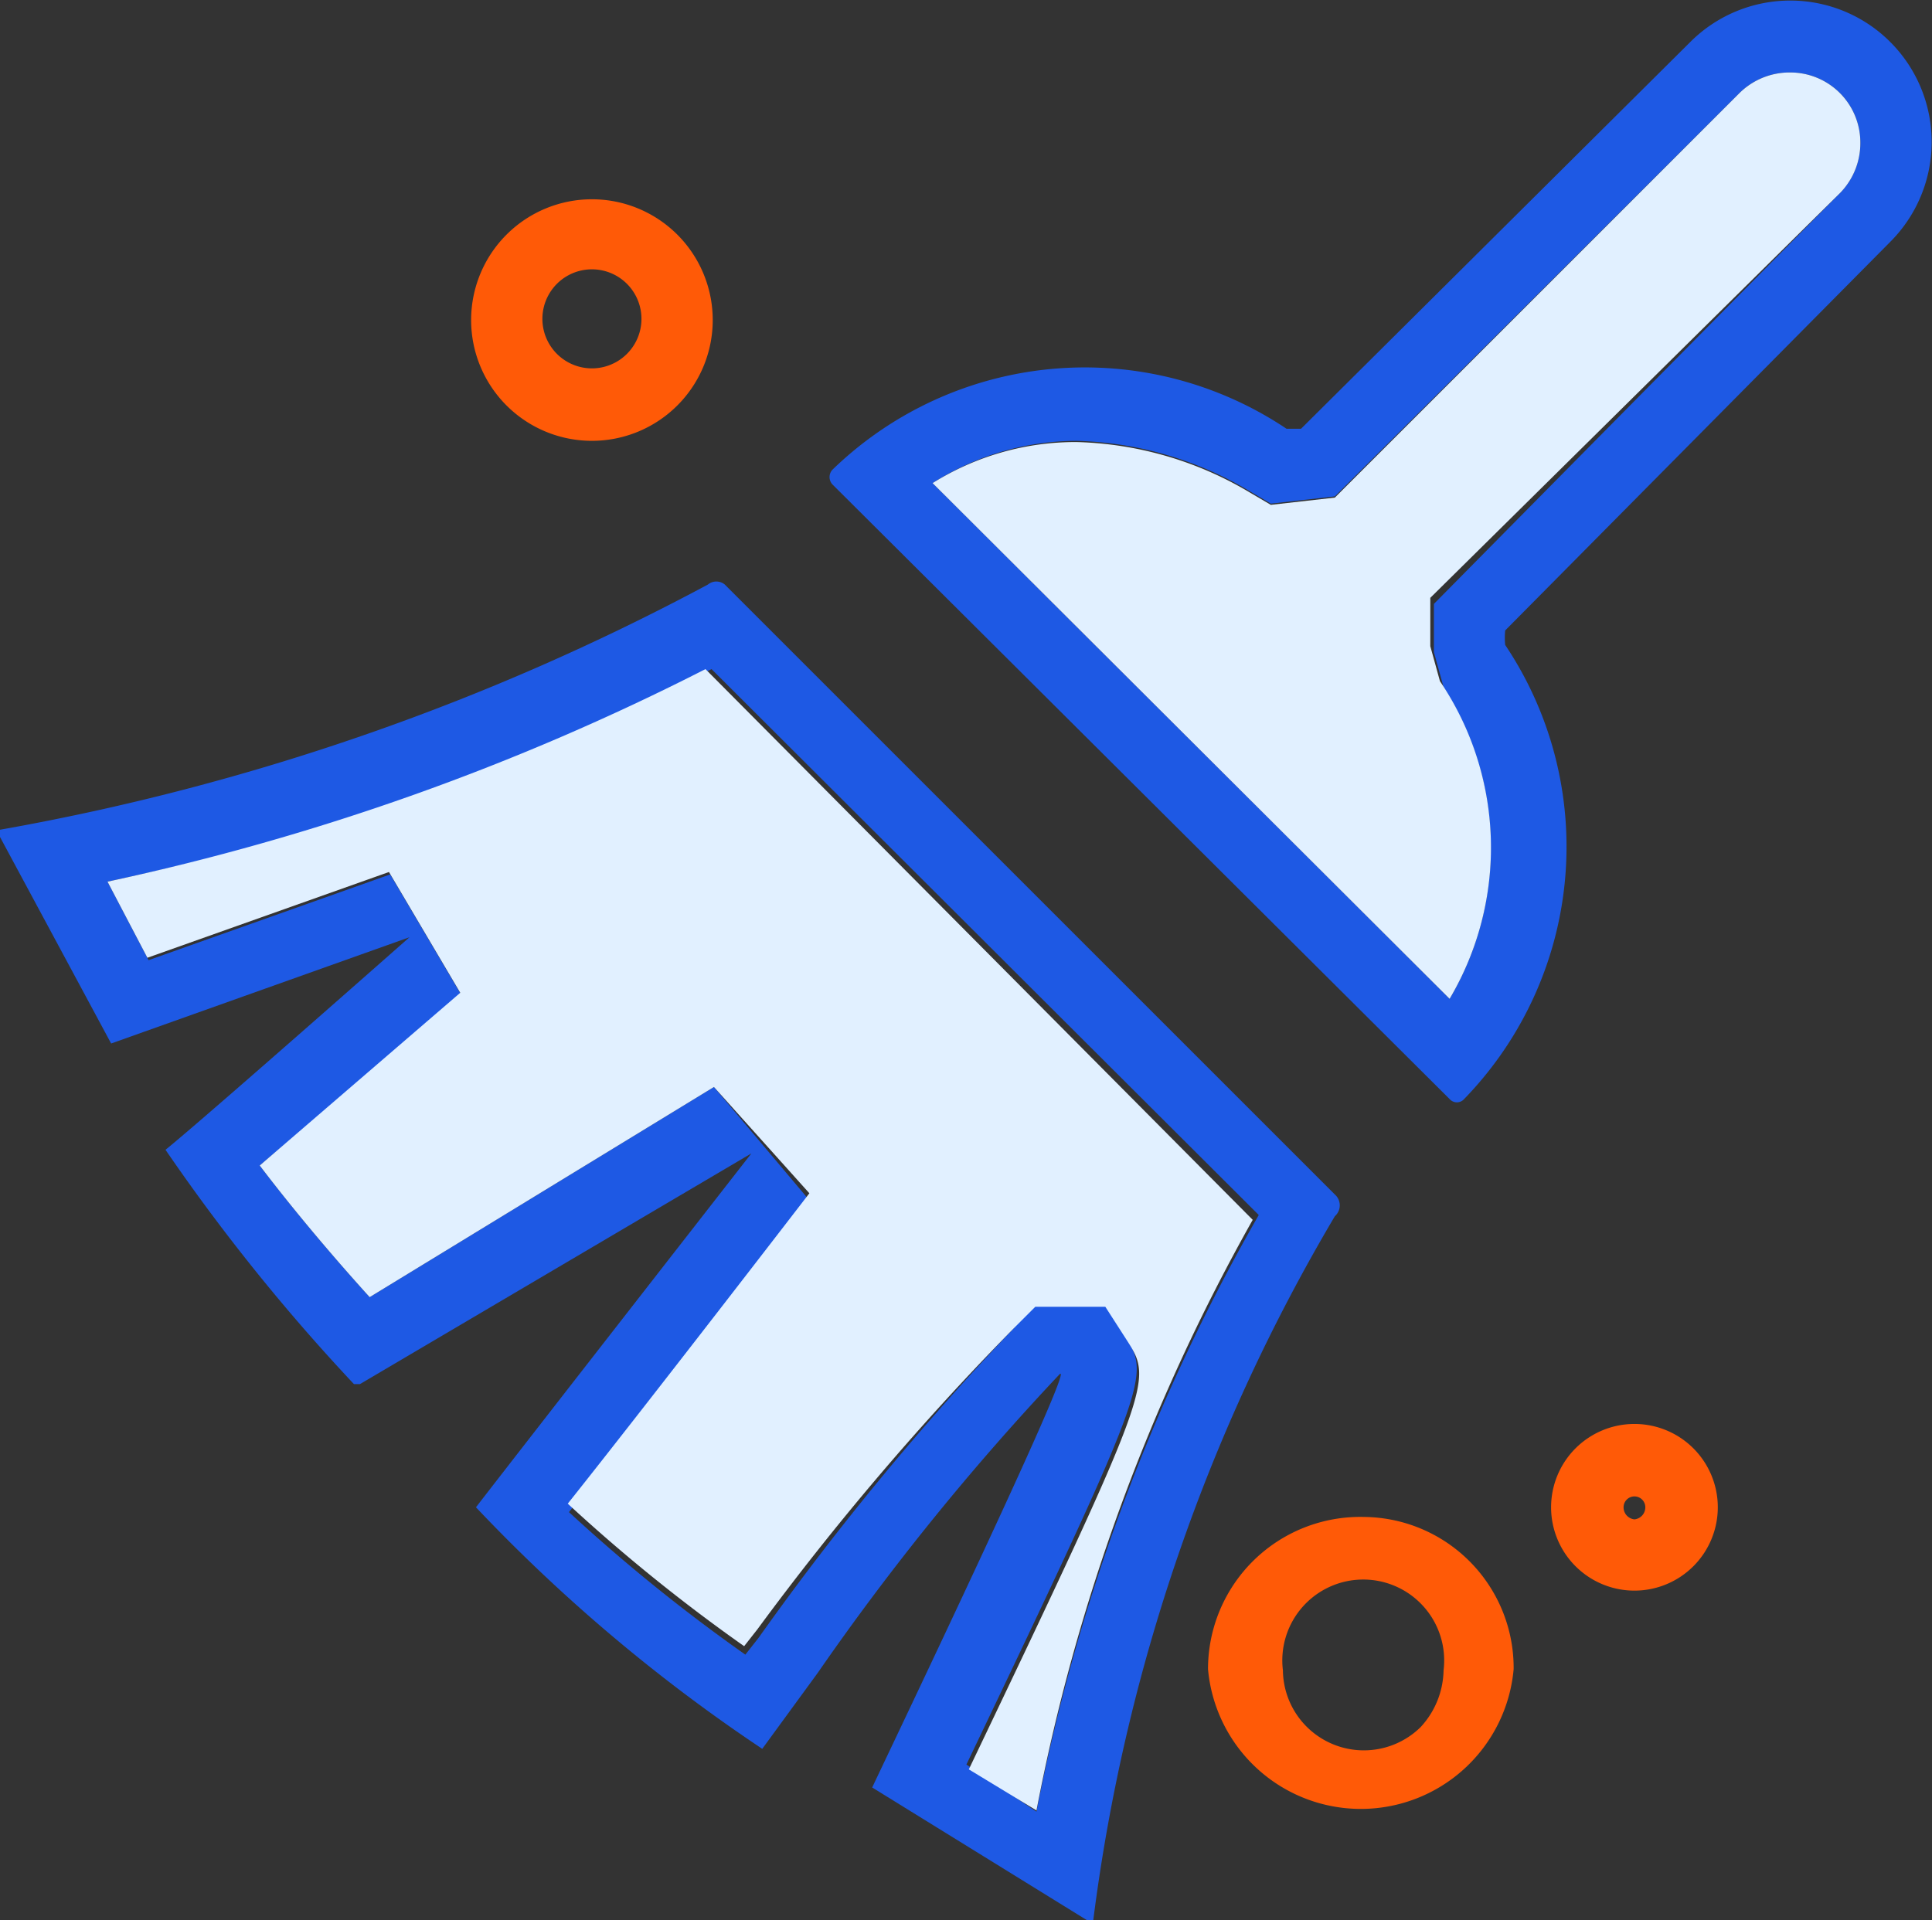 <?xml version="1.0" standalone="no"?><!DOCTYPE svg PUBLIC "-//W3C//DTD SVG 1.1//EN" "http://www.w3.org/Graphics/SVG/1.1/DTD/svg11.dtd"><svg t="1575166911910" class="icon" viewBox="0 0 1030 1024" version="1.1" xmlns="http://www.w3.org/2000/svg" p-id="1971" xmlns:xlink="http://www.w3.org/1999/xlink" width="64.375" height="64"><rect x="0" y="0" width="1030" height="1024" fill="#333333" stroke="none"/><defs><style type="text/css"></style></defs><path d="M1007.899 22.541A75.351 75.351 0 0 0 901.635 21.897l-208.02 206.732h-7.728a193.208 193.208 0 0 0-242.153 21.897 5.796 5.796 0 0 0 0 7.728L772.83 586.063a5.152 5.152 0 0 0 7.728 0 193.208 193.208 0 0 0 21.897-242.153 38.642 38.642 0 0 1 0-7.728L1007.899 128.805a75.351 75.351 0 0 0 0-106.264z m-27.049 80.503L764.458 322.013v25.761l5.152 18.677A158.43 158.43 0 0 1 772.83 532.609L497.187 257.61a143.618 143.618 0 0 1 76.639-22.541 189.343 189.343 0 0 1 92.74 27.049l10.948 6.44 34.133-3.864L927.396 49.59a37.997 37.997 0 0 1 27.049-10.948 37.353 37.353 0 0 1 37.353 37.353 37.997 37.997 0 0 1-10.948 27.049z" fill="#1E59E4" p-id="1972"></path><path d="M954.445 38.642a37.997 37.997 0 0 0-27.049 10.948l-215.748 215.748-34.133 3.864-10.948-6.44a189.343 189.343 0 0 0-92.74-27.049A143.618 143.618 0 0 0 497.187 257.61L772.83 532.609a158.43 158.43 0 0 0-5.152-169.379l-5.152-18.677v-25.761l218.325-215.748a37.997 37.997 0 0 0 10.948-27.049 37.353 37.353 0 0 0-37.353-37.353z" fill="#E1F0FF" p-id="1973"></path><path d="M315.572 235.069a64.403 64.403 0 1 0-64.403-64.403 64.403 64.403 0 0 0 64.403 64.403z m0-91.452a26.405 26.405 0 0 1 0 52.81 26.405 26.405 0 0 1 0-52.81zM727.104 808.896A81.147 81.147 0 0 0 644.025 890.043a81.791 81.791 0 0 0 162.938 0 80.503 80.503 0 0 0-79.859-81.147z m30.269 112.06a43.15 43.15 0 0 1-73.419-30.269 43.15 43.15 0 1 1 85.655 0 45.726 45.726 0 0 1-12.236 30.269zM871.366 759.306a44.438 44.438 0 1 0 44.438 44.438 44.438 44.438 0 0 0-44.438-44.438z m0 50.878a6.44 6.44 0 0 1-5.796-6.44 5.796 5.796 0 0 1 11.592 0 6.44 6.44 0 0 1-5.796 6.44z" fill="#FF5A07" p-id="1974"></path><path d="M712.292 637.585L386.415 311.708a7.084 7.084 0 0 0-9.016 0A1266.797 1266.797 0 0 1 0 442.445v3.864l59.25 110.128 159.074-56.674S108.196 597.011 88.231 613.112a1041.389 1041.389 0 0 0 100.468 124.941h3.22l208.664-123.009S277.575 772.83 253.746 803.743a889.399 889.399 0 0 0 152.634 128.805l29.625-40.574a1360.181 1360.181 0 0 1 128.805-159.074c10.304-10.304-89.519 198.36-99.824 220.257L579.623 1024h3.22a977.63 977.63 0 0 1 128.805-375.467 7.728 7.728 0 0 0 0.644-10.948zM552.574 966.038L515.22 940.921c98.536-206.088 97.892-207.376 84.367-228.629l-11.592-18.033h-36.065l-11.592 14.169a1481.258 1481.258 0 0 0-135.889 164.87l-7.084 9.016a913.872 913.872 0 0 1-94.028-75.995c44.438-56.674 128.805-165.514 128.805-165.514L380.619 579.623l-183.547 112.06c-24.473-27.049-44.438-51.522-58.606-70.199l107.552-90.808-37.997-64.403-128.805 45.726-21.897-41.862a1300.287 1300.287 0 0 0 322.013-113.348l291.743 291.099A1040.745 1040.745 0 0 0 552.574 966.038z" fill="#1E59E4" p-id="1975"></path><path d="M57.318 470.138l21.253 40.574 128.805-45.726 37.997 64.403-106.908 92.096c14.169 18.677 34.133 43.15 58.606 70.199L380.619 579.623l50.878 56.674s-83.723 108.84-128.805 165.514a913.872 913.872 0 0 0 94.028 75.995l7.084-9.016A1481.258 1481.258 0 0 1 540.337 708.428l11.592-11.592h37.353l11.592 18.033c13.525 21.253 14.169 22.541-84.367 228.629l36.065 21.897a1040.745 1040.745 0 0 1 115.281-314.928L376.111 356.79A1300.287 1300.287 0 0 1 57.318 470.138z" fill="#E1F0FF" p-id="1976"></path></svg>